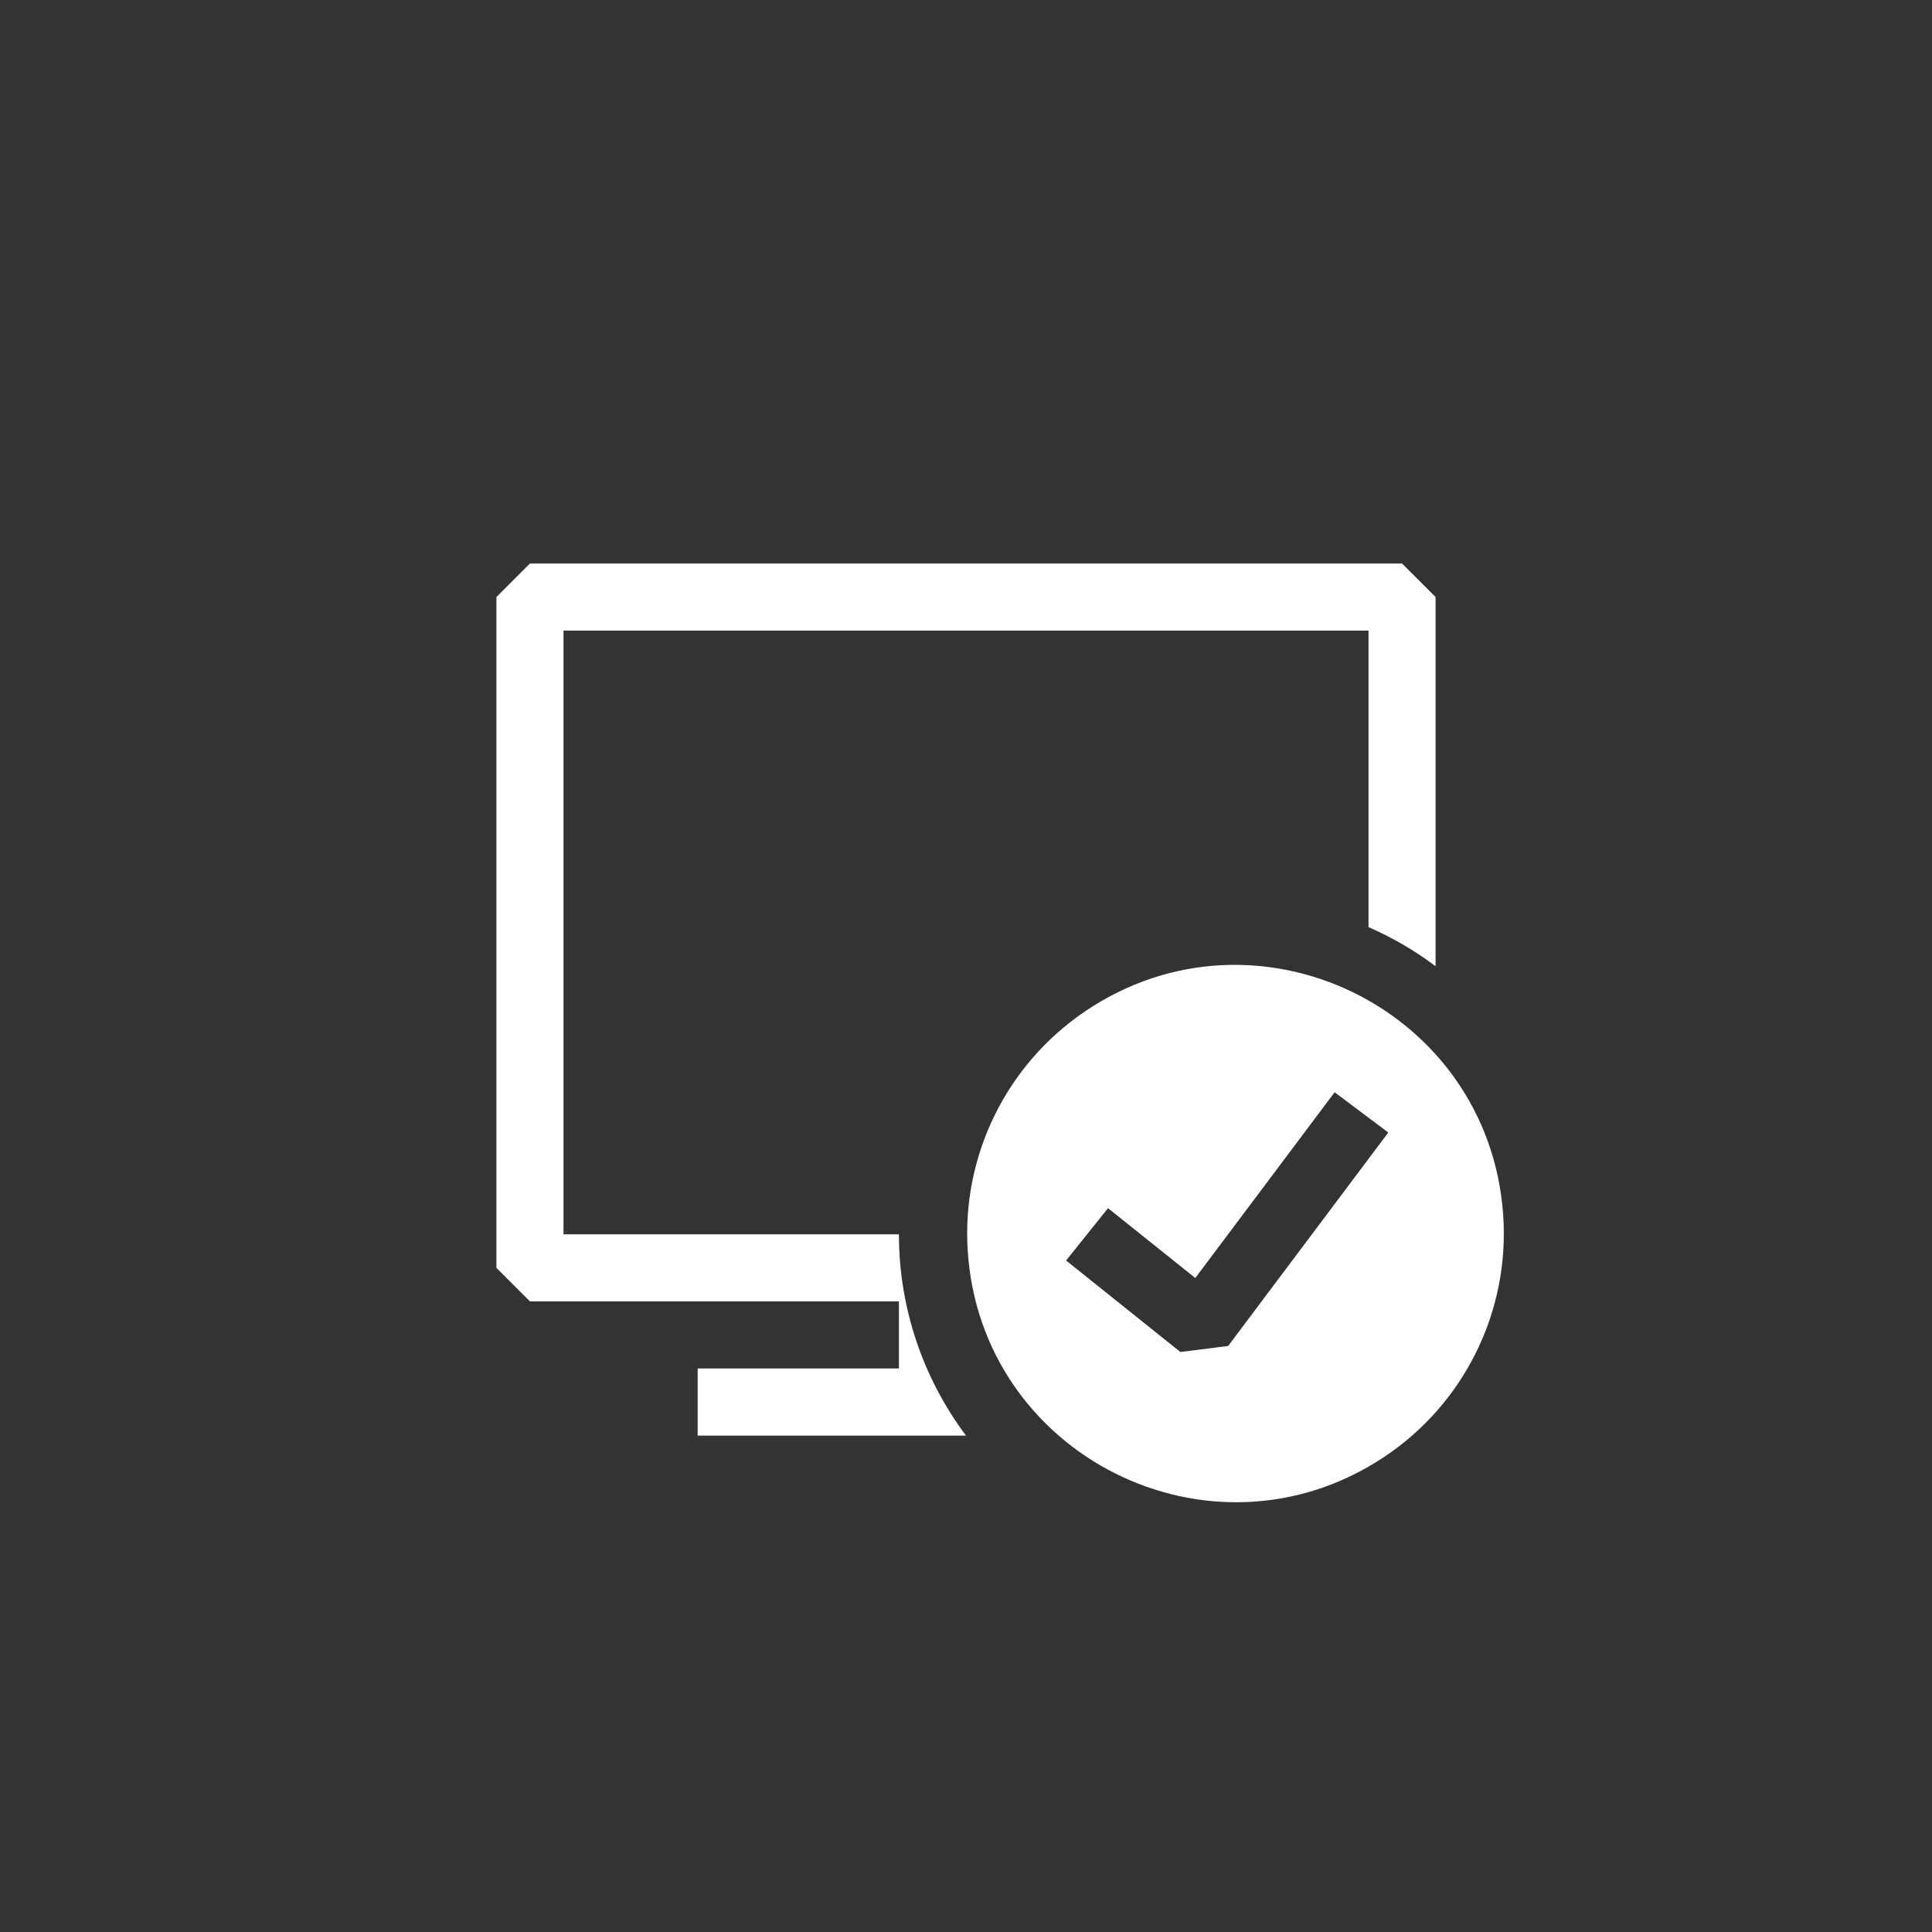 <svg width="144" height="144" xmlns="http://www.w3.org/2000/svg" fill="white"><rect width="100%" height="100%" fill="#333333" stroke="none"/><path fill-rule="evenodd" clip-rule="evenodd" d="M39.5 42H104.5L107 44.5V72.015C105.452 70.853 103.774 69.875 102 69.1V47H42V92H67C67 97.409 68.754 102.673 72 107H52V102H67V97H39.5L37 94.5V44.5L39.5 42Z"></path><path fill-rule="evenodd" clip-rule="evenodd" d="M80.89 75.37C93.647 66.75 110.951 75.173 112.037 90.531C112.547 97.733 109.135 104.651 103.11 108.63C90.263 117.115 73.049 108.512 72.123 93.144C71.698 86.086 75.031 79.329 80.89 75.37ZM91.54 100.32L103.475 84.41L99.475 81.41L89.09 95.255L82.585 90.05L79.46 93.95L87.98 100.77L91.545 100.32Z"></path></svg>